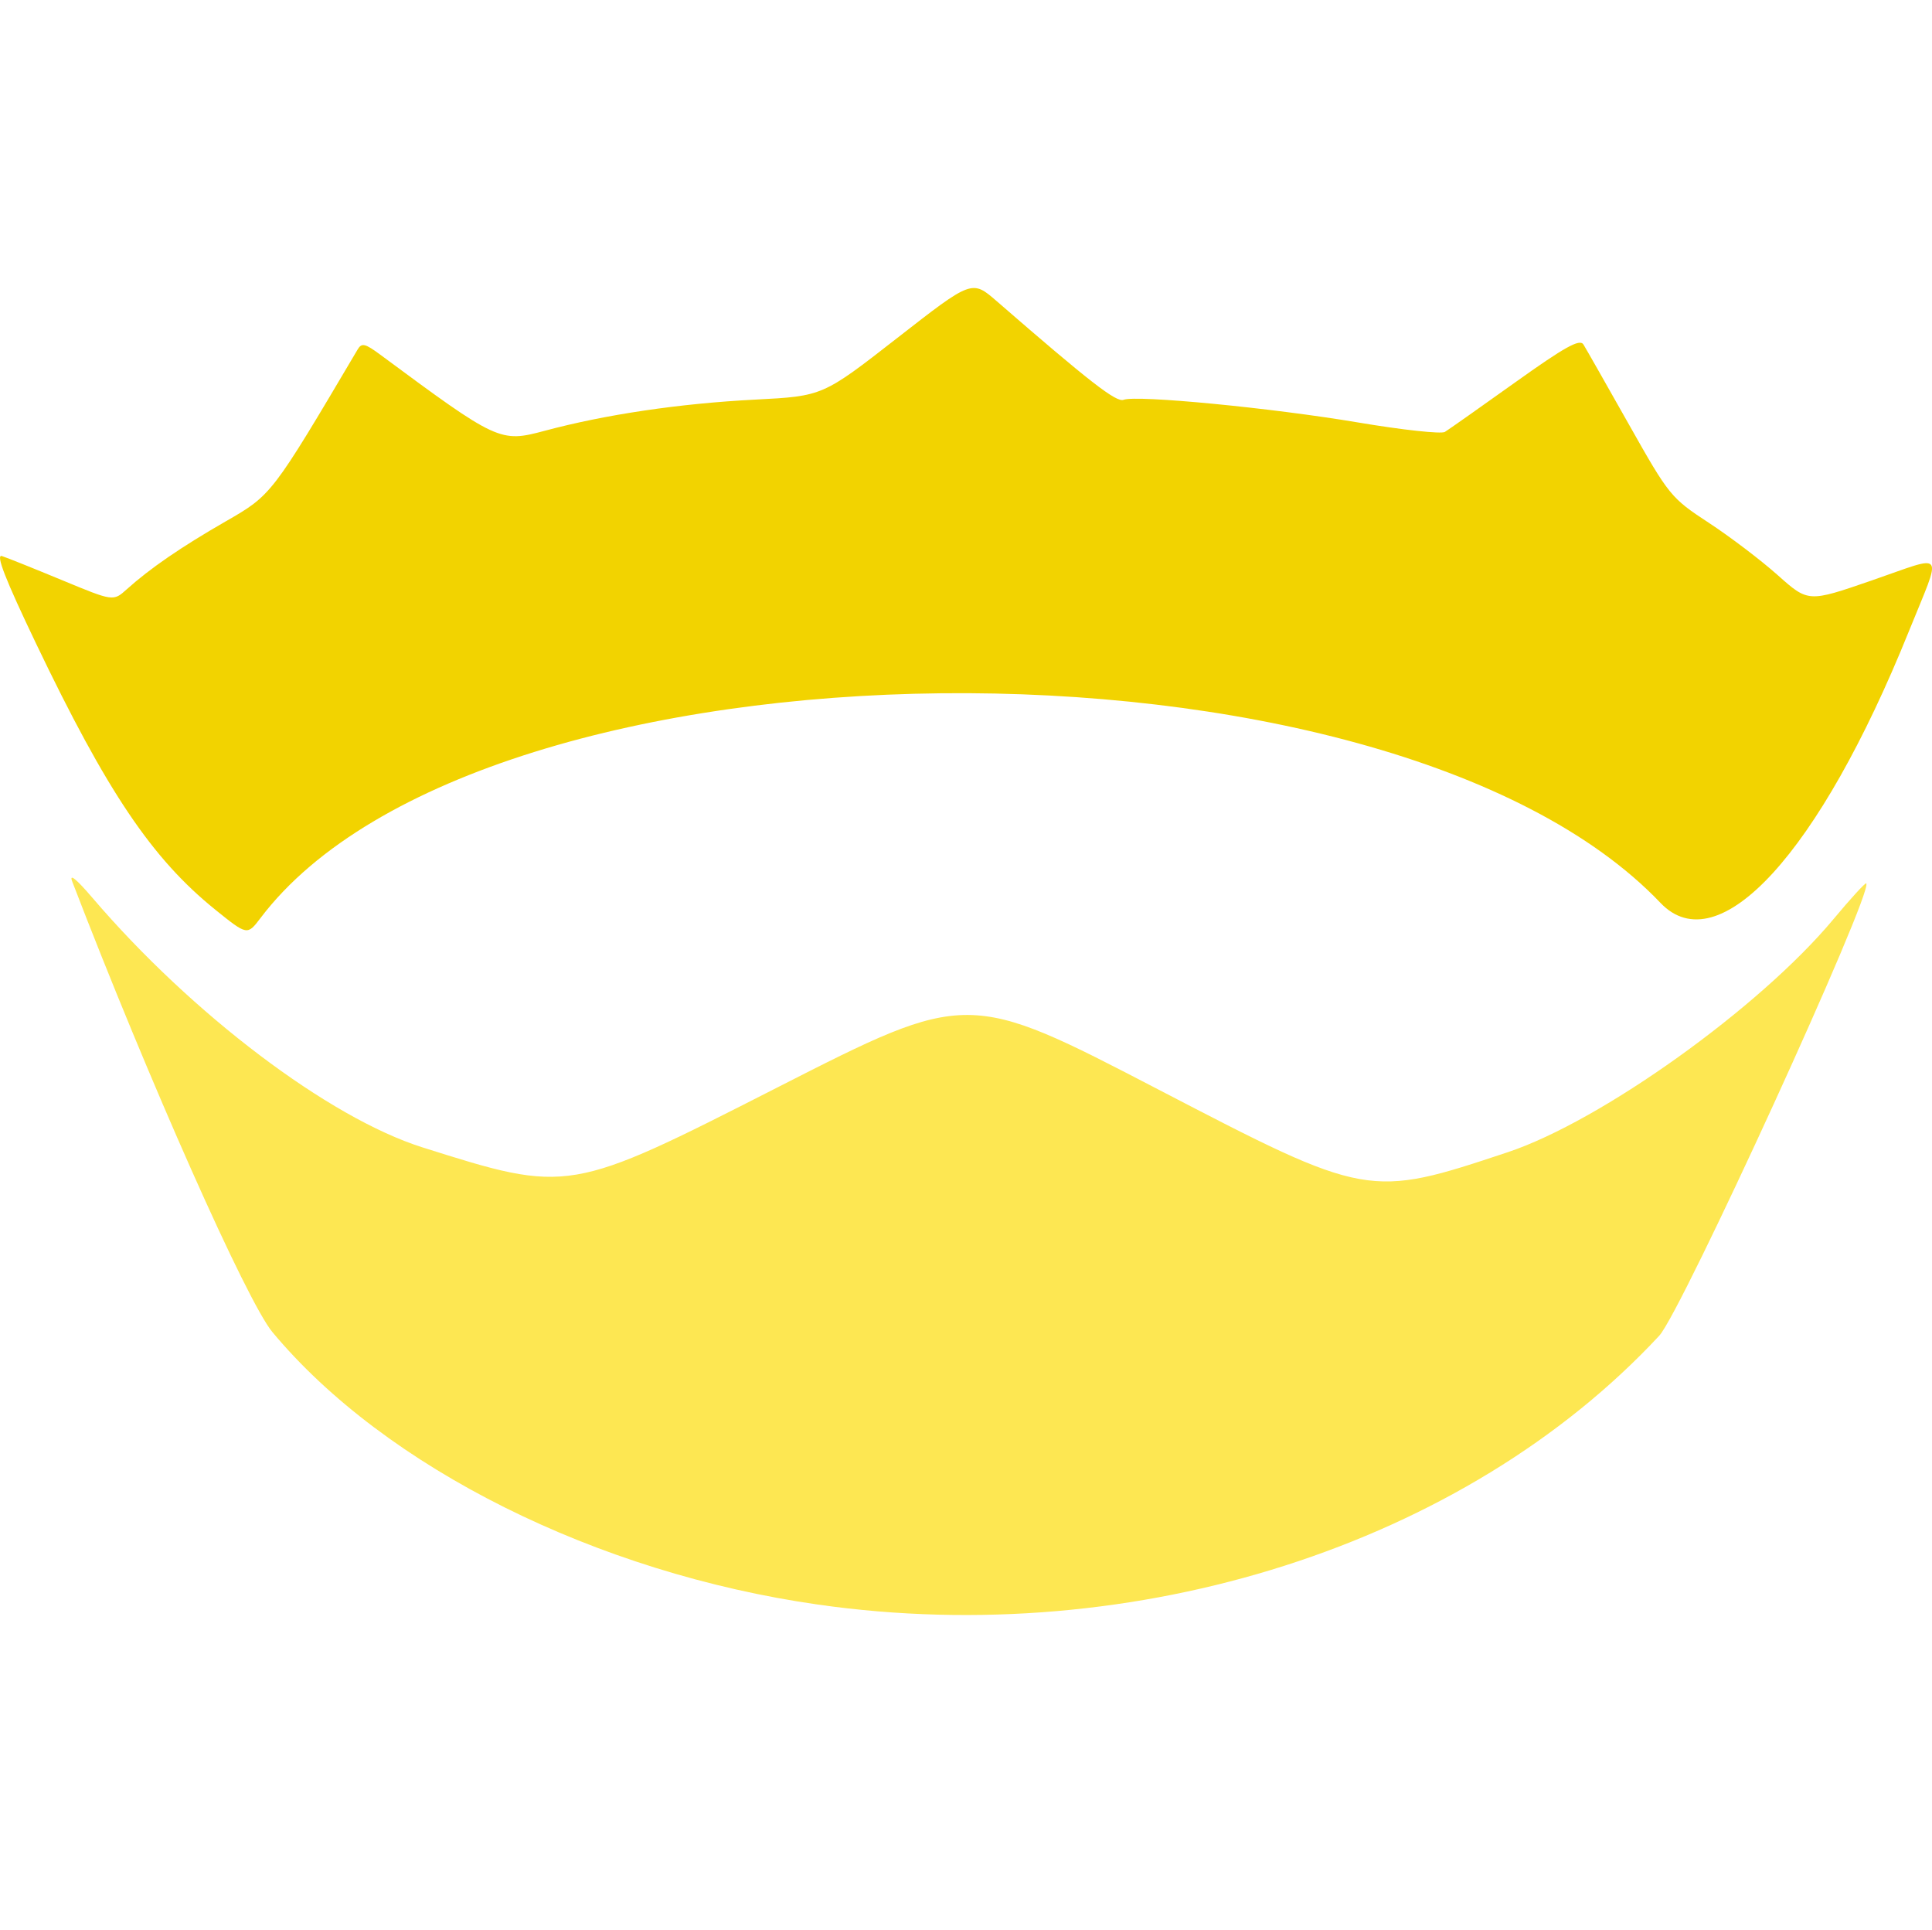 <?xml version="1.0" encoding="UTF-8" standalone="no"?>
<!-- Created with Inkscape (http://www.inkscape.org/) -->

<svg
   width="95.113mm"
   height="95mm"
   viewBox="0 0 95.113 95"
   version="1.1"
   id="svg5"
   xml:space="preserve"
   xmlns="http://www.w3.org/2000/svg"
   xmlns:svg="http://www.w3.org/2000/svg"><defs
     id="defs2" /><g
     id="layer1"
     transform="translate(26.19,-205.905)"><g
       id="g195"
       transform="translate(0,14.176)"><path
         style="fill:#fde752;stroke-width:0.265"
         d="M 14.095,270.712 C 3.169,269.155 -7.223,263.967 -12.779,257.298 c -1.256,-1.508 -6.097,-12.401 -9.855,-22.177 -0.162,-0.422 0.196,-0.135 0.989,0.794 4.899,5.734 11.642,10.833 16.252,12.29 7.205,2.276 7.22,2.274 17.475,-2.95 9.373,-4.774 9.373,-4.774 18.766,0.108 10.285,5.346 10.348,5.357 17.185,3.082 4.606,-1.533 12.408,-7.114 16.04,-11.474 0.843,-1.012 1.569,-1.804 1.612,-1.761 0.381,0.382 -9.097,21.092 -10.191,22.268 -9.577,10.292 -25.756,15.464 -41.399,13.234 z"
         id="path201" /><path
         style="fill:#f2d300;stroke-width:0.265"
         d="m -15.587,236.509 c -3.116,-2.51 -5.333,-5.801 -8.831,-13.11 -1.518,-3.172 -1.998,-4.404 -1.675,-4.299 0.249,0.081 1.584,0.616 2.966,1.189 2.514,1.042 2.514,1.042 3.175,0.448 1.155,-1.037 2.677,-2.082 4.872,-3.344 2.263,-1.3 2.266,-1.305 6.497,-8.463 0.198,-0.336 0.366,-0.297 1.113,0.256 5.783,4.281 5.9,4.335 8.092,3.748 3.007,-0.806 6.64,-1.344 10.383,-1.537 3.307,-0.171 3.307,-0.171 6.982,-3.036 3.675,-2.865 3.675,-2.865 4.895,-1.805 4.57,3.969 5.883,4.989 6.241,4.852 0.639,-0.245 7.301,0.399 11.549,1.116 2.168,0.366 4.089,0.575 4.269,0.465 0.18,-0.11 1.737,-1.208 3.46,-2.438 2.454,-1.752 3.182,-2.157 3.362,-1.866 0.126,0.204 1.137,1.982 2.247,3.95 1.965,3.486 2.067,3.611 3.917,4.822 1.045,0.684 2.575,1.845 3.401,2.582 1.502,1.339 1.502,1.339 4.602,0.27 3.739,-1.289 3.507,-1.604 1.847,2.511 -4.404,10.913 -9.371,16.339 -12.221,13.351 -13.468,-14.12 -58.02,-13.641 -68.918,0.741 -0.654,0.863 -0.654,0.863 -2.223,-0.401 z"
         id="path199" /></g></g></svg>
